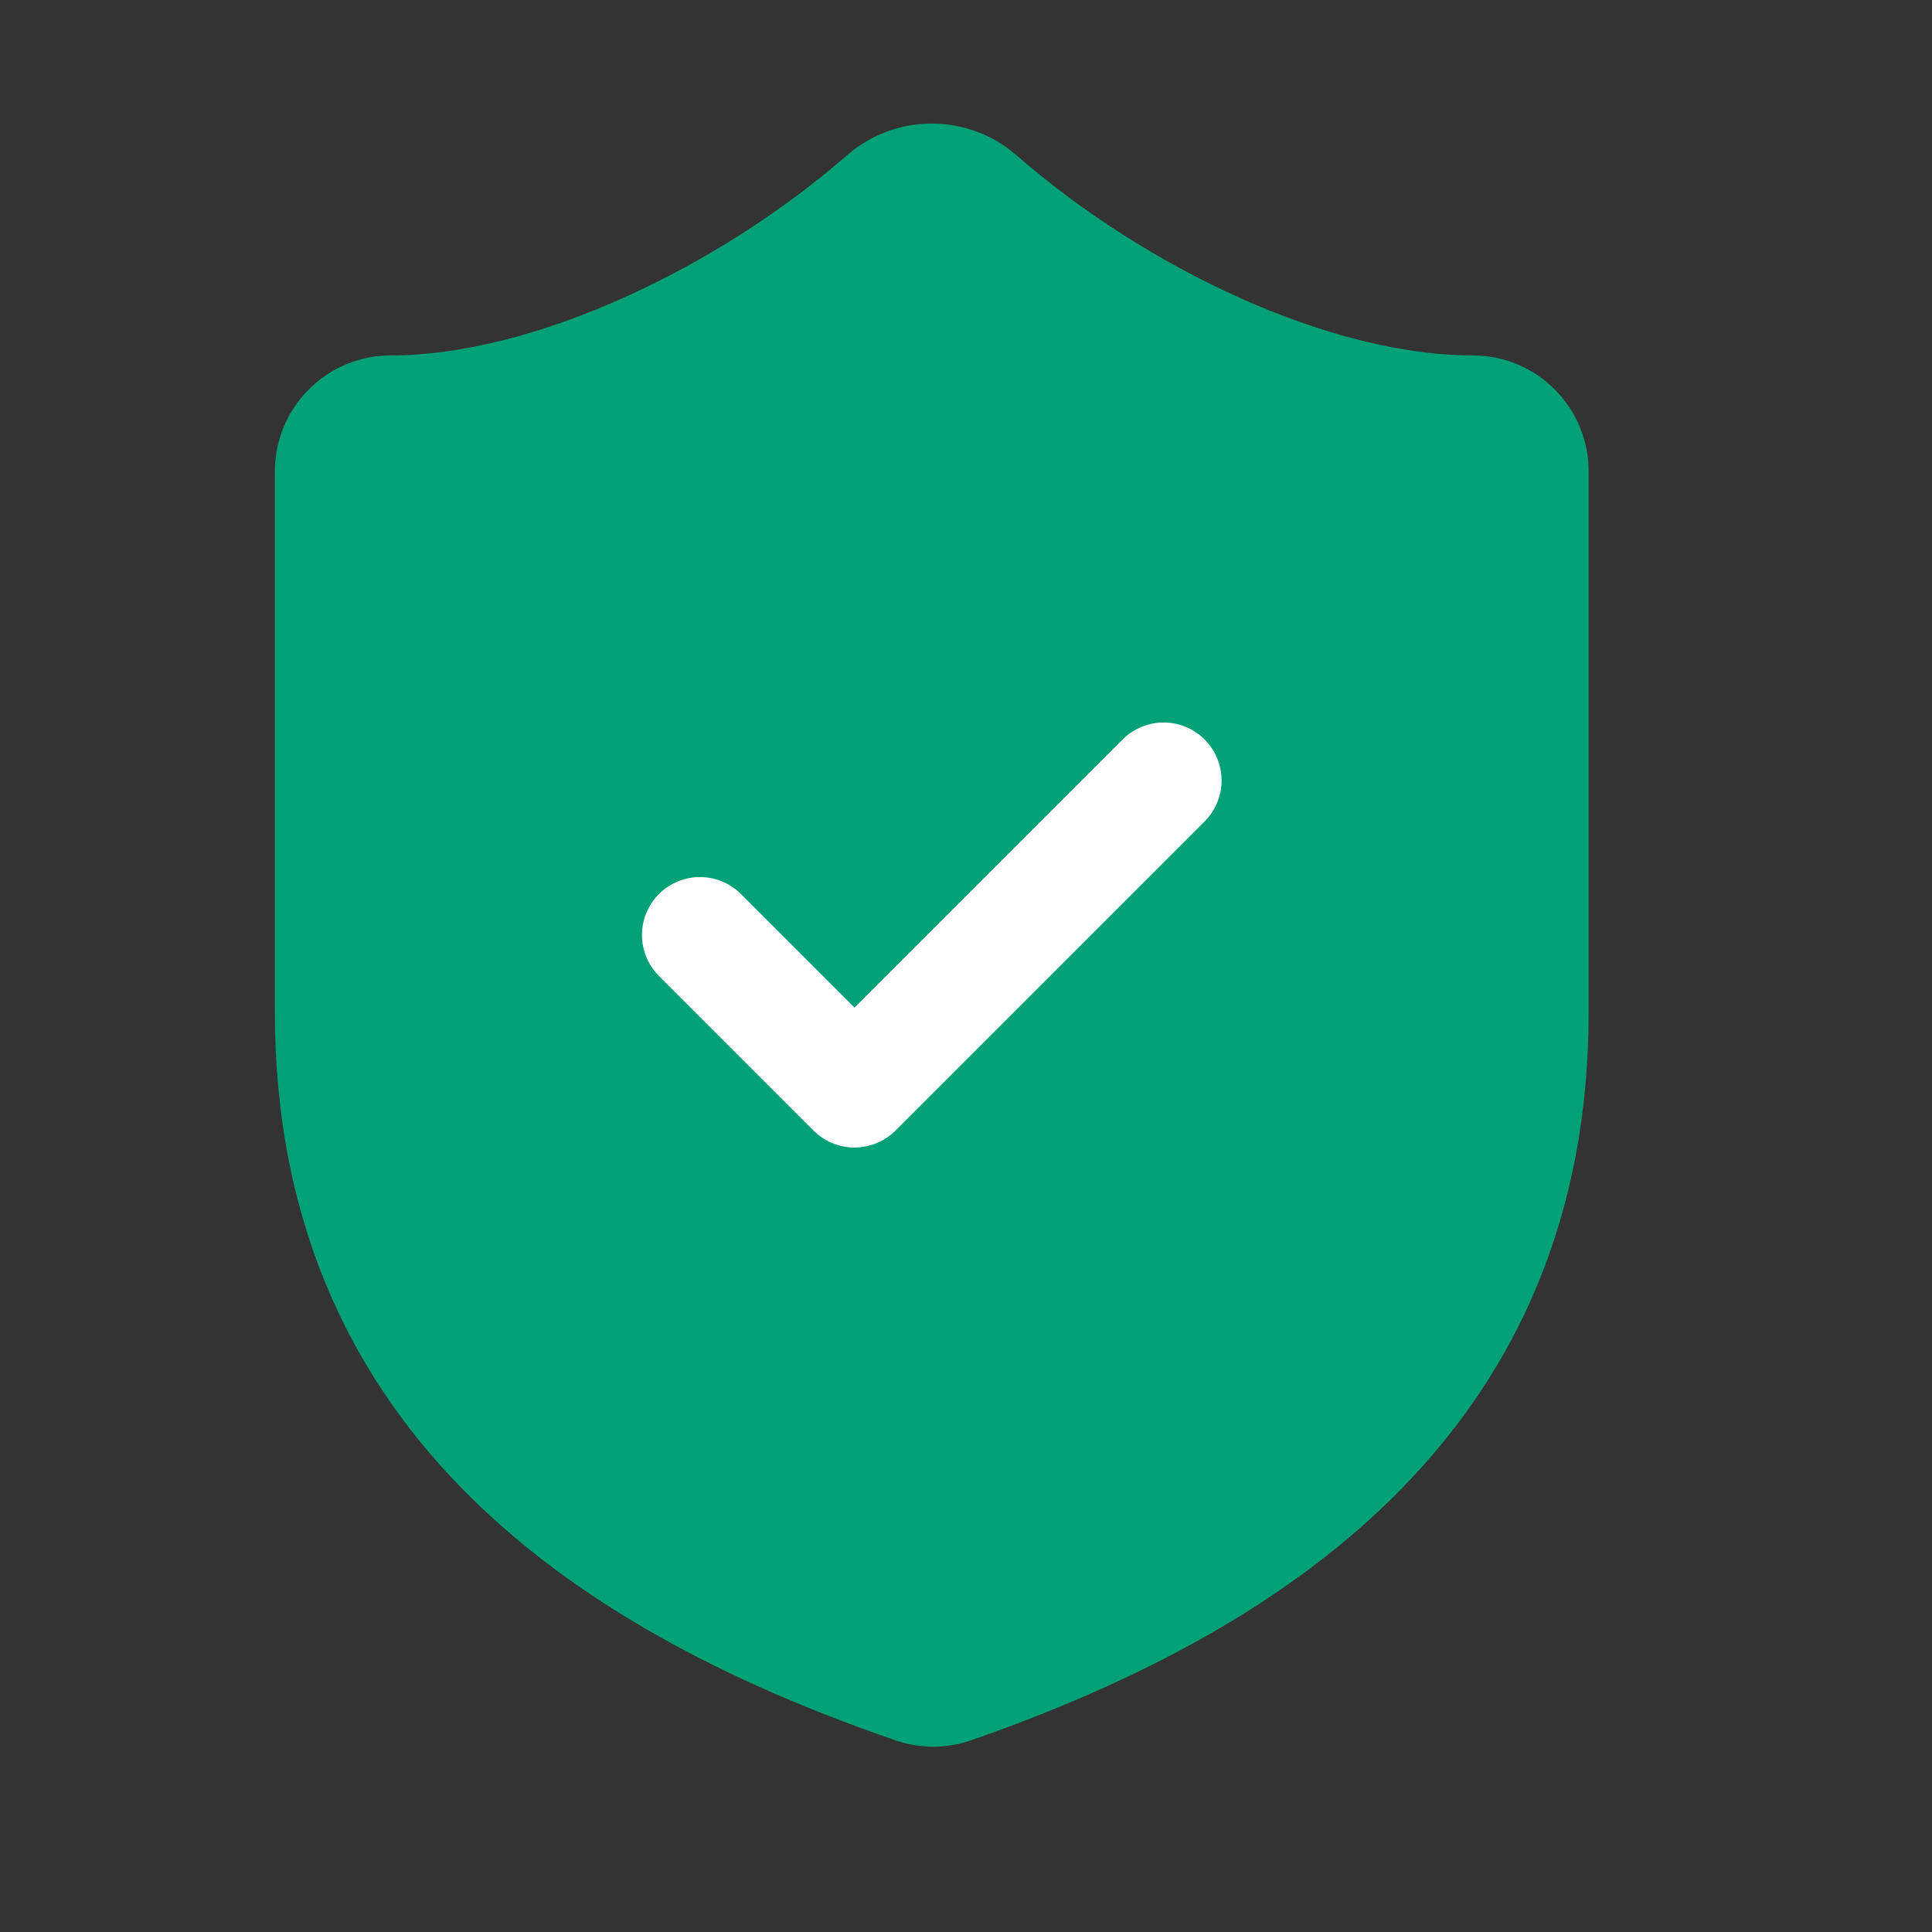 <svg width="25" height="25" viewBox="0 0 25 25" fill="none" xmlns="http://www.w3.org/2000/svg">
<rect x="0" y="0" width="25" height="25" fill="#333333" stroke="none"/>
<path d="M20.057 13.099C20.057 18.099 16.557 20.599 12.397 22.049C12.179 22.123 11.942 22.119 11.727 22.039C7.557 20.599 4.057 18.099 4.057 13.099V6.099C4.057 5.834 4.162 5.58 4.35 5.392C4.537 5.204 4.791 5.099 5.057 5.099C7.057 5.099 9.557 3.899 11.297 2.379C11.508 2.198 11.778 2.099 12.057 2.099C12.335 2.099 12.605 2.198 12.817 2.379C14.567 3.909 17.057 5.099 19.057 5.099C19.322 5.099 19.576 5.204 19.764 5.392C19.951 5.58 20.057 5.834 20.057 6.099V13.099Z" fill="#00A176" stroke="#00A176" stroke-linecap="round" stroke-linejoin="round"/>
<path d="M9.057 12.099L11.057 14.099L15.057 10.099" stroke="white" stroke-width="1.5" stroke-linecap="round" stroke-linejoin="round"/>
</svg>
